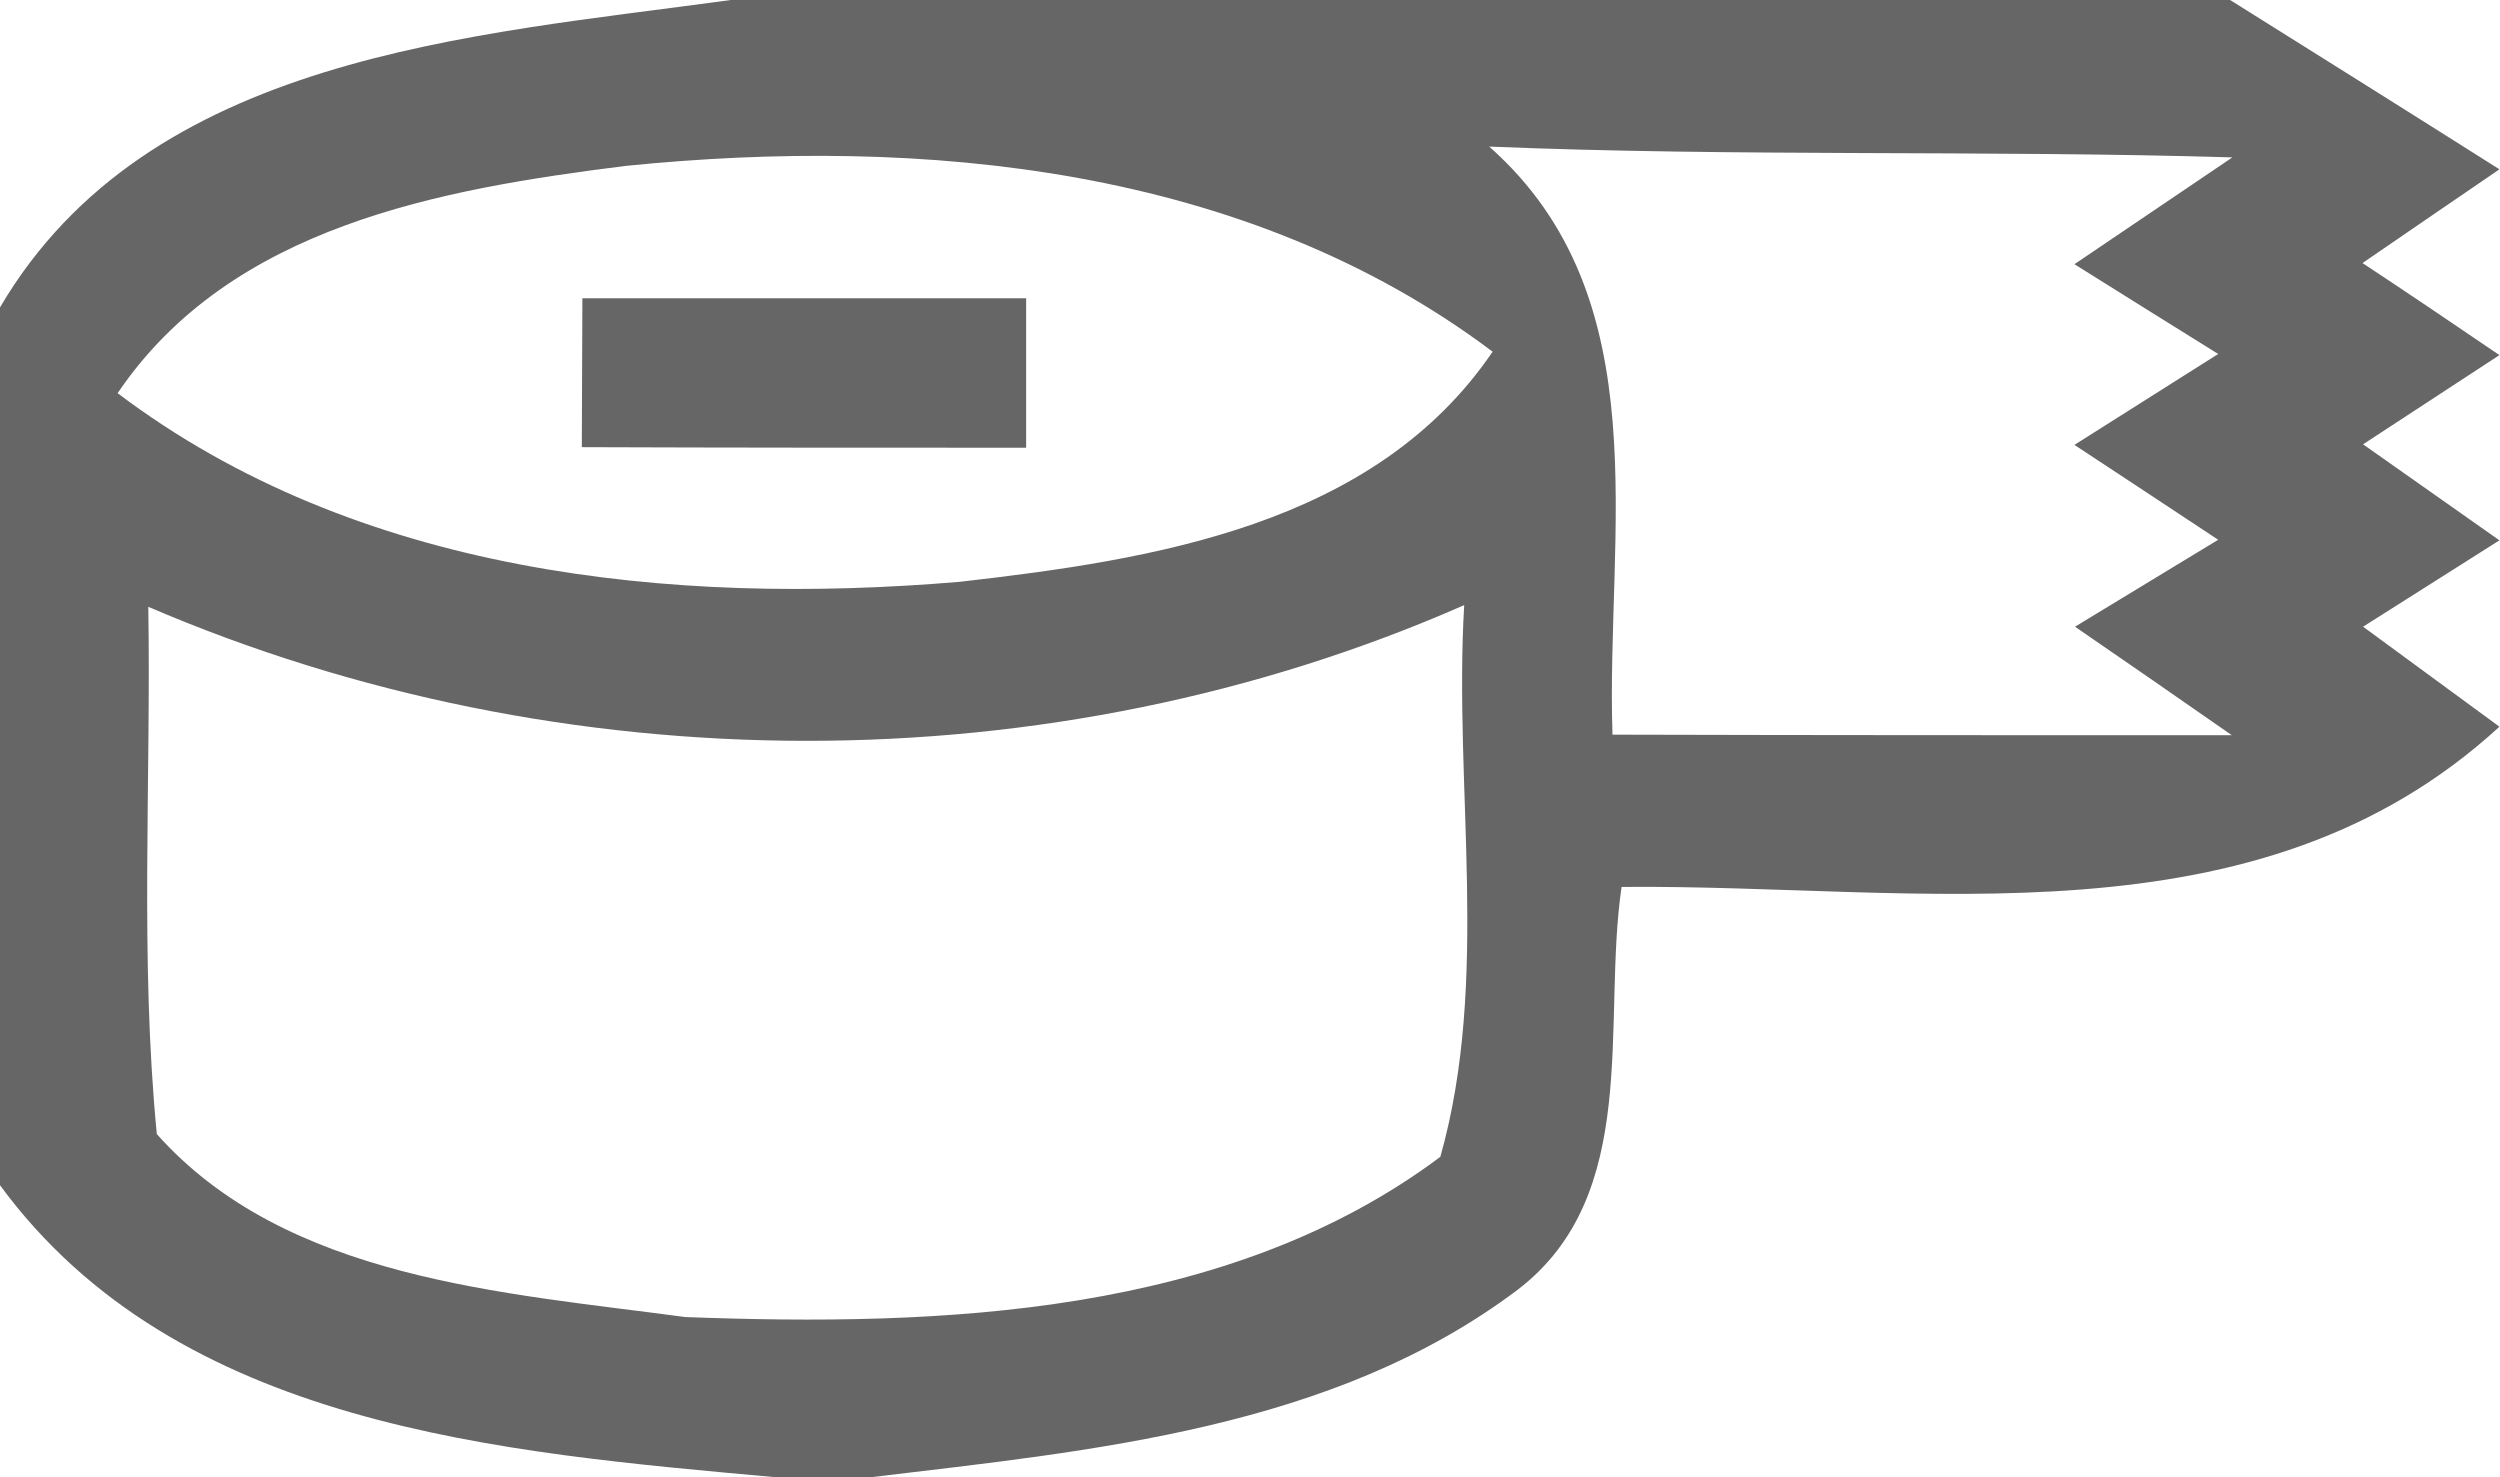 <?xml version="1.0" encoding="UTF-8" ?>
<!DOCTYPE svg PUBLIC "-//W3C//DTD SVG 1.1//EN" "http://www.w3.org/Graphics/SVG/1.1/DTD/svg11.dtd">
<svg width="44pt" height="26pt" viewBox="0 0 44 26" version="1.1" xmlns="http://www.w3.org/2000/svg">
<g id="#666666fe">
<path fill="#666666" opacity="1.00" d=" M 12.86 0.00 L 39.25 0.00 C 40.83 0.99 42.41 1.98 43.99 2.98 C 43.39 3.39 42.19 4.21 41.58 4.63 C 42.19 5.03 43.39 5.84 43.99 6.25 C 43.39 6.64 42.19 7.43 41.59 7.82 C 42.19 8.24 43.39 9.09 43.99 9.51 C 43.39 9.89 42.19 10.65 41.59 11.03 C 42.19 11.47 43.39 12.35 43.99 12.79 C 39.71 16.72 33.81 15.56 28.54 15.61 C 28.19 17.99 28.90 21.03 26.71 22.70 C 23.46 25.15 19.23 25.53 15.32 26.00 L 13.66 26.00 C 8.82 25.56 3.13 25.12 0.00 20.86 L 0.00 5.41 C 2.61 0.97 8.29 0.63 12.86 0.00 M 2.07 6.92 C 6.28 10.10 11.80 10.67 16.89 10.24 C 20.30 9.85 24.19 9.25 26.27 6.19 C 21.94 2.93 16.25 2.39 11.01 2.92 C 7.75 3.33 4.06 3.98 2.07 6.92 M 26.21 2.58 C 29.23 5.25 28.26 9.39 28.38 12.93 C 32.01 12.94 35.64 12.94 39.28 12.94 C 38.36 12.30 37.44 11.66 36.52 11.03 C 37.15 10.65 38.41 9.88 39.04 9.50 C 38.19 8.94 37.35 8.38 36.51 7.83 C 37.35 7.30 38.20 6.76 39.04 6.23 C 38.41 5.84 37.15 5.05 36.51 4.65 C 37.21 4.18 38.59 3.24 39.29 2.77 C 34.93 2.64 30.57 2.76 26.21 2.58 M 2.61 10.68 C 2.66 13.77 2.46 16.87 2.76 19.96 C 5.04 22.52 8.87 22.75 12.06 23.18 C 16.56 23.35 21.61 23.16 25.35 20.36 C 26.23 17.24 25.58 13.86 25.77 10.65 C 18.49 13.85 9.90 13.81 2.61 10.68 Z" />
<path fill="#666666" opacity="1.00" d=" M 10.25 5.25 C 12.85 5.25 15.45 5.25 18.06 5.25 C 18.06 5.91 18.06 7.22 18.06 7.88 C 15.45 7.88 12.84 7.88 10.24 7.87 C 10.24 7.21 10.25 5.90 10.25 5.25 Z" />
</g>
</svg>
